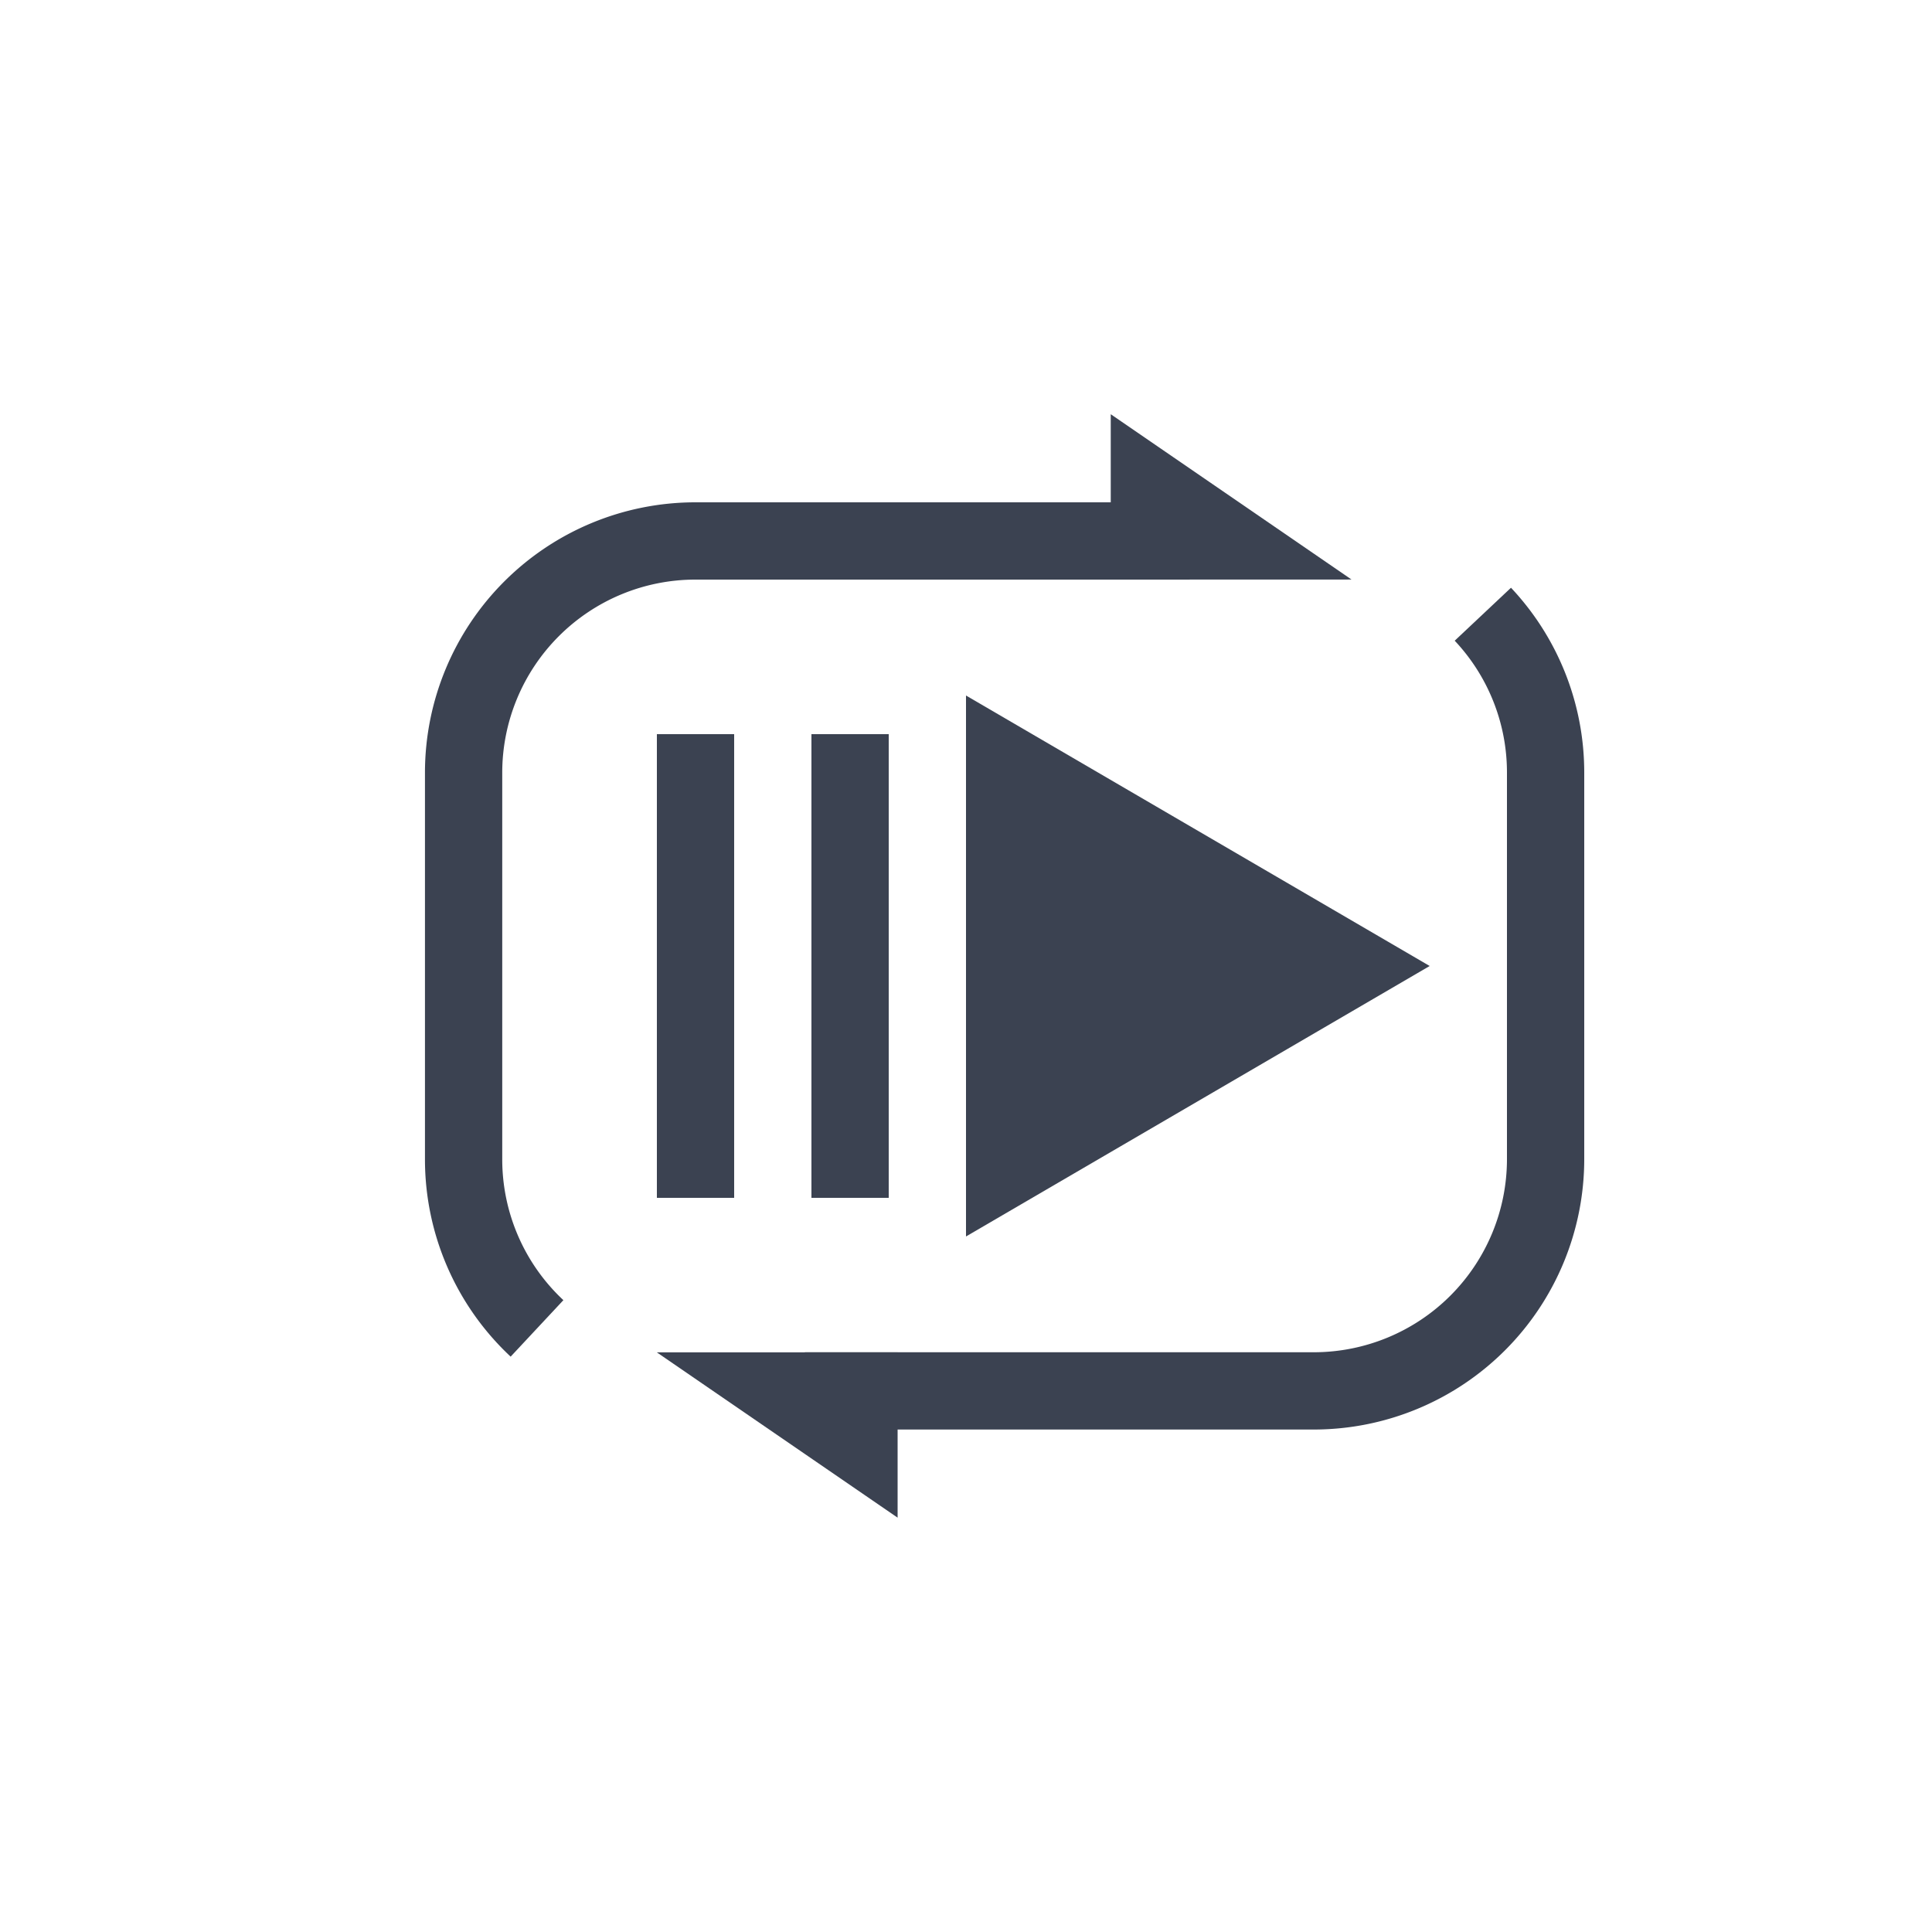<svg xmlns="http://www.w3.org/2000/svg" width="50" height="50" viewBox="0 0 50 50">
  <g id="그룹_3997" data-name="그룹 3997" transform="translate(-3634 -3355)">
    <rect id="사각형_2709" data-name="사각형 2709" width="50" height="50" transform="translate(3634 3355)" fill="#fff" opacity="0"/>
    <g id="그룹_3863" data-name="그룹 3863" transform="translate(2769.93 1525.02)">
      <rect id="사각형_2710" data-name="사각형 2710" width="2" height="12" transform="translate(885.07 1848.98)" fill="#3b4251"/>
      <rect id="사각형_2711" data-name="사각형 2711" width="2" height="12" transform="translate(881.07 1848.98)" fill="#3b4251"/>
      <path id="다각형_46" data-name="다각형 46" d="M901.07,1854.98l-12,7v-14Z" fill="#3b4251"/>
      <g id="사각형_2712" data-name="사각형 2712">
        <path id="패스_13219" data-name="패스 13219" d="M877.968,1864.359a5.985,5.985,0,0,1-1.9-4.379v-10a6,6,0,0,1,6-6H894.2" fill="none" stroke="#3b4251" stroke-width="2"/>
        <path id="패스_13220" data-name="패스 13220" d="M902.446,1845.876a5.977,5.977,0,0,1,1.624,4.1v10a6,6,0,0,1-6,6H884.9" fill="none" stroke="#3b4251" stroke-width="2"/>
      </g>
      <path id="패스_13221" data-name="패스 13221" d="M892.816,1844.98V1840.7l6.231,4.278Z" fill="#3b4251"/>
      <path id="패스_13222" data-name="패스 13222" d="M887.3,1864.979v4.278l-6.231-4.278Z" fill="#3b4251"/>
    </g>
  </g>
</svg>
